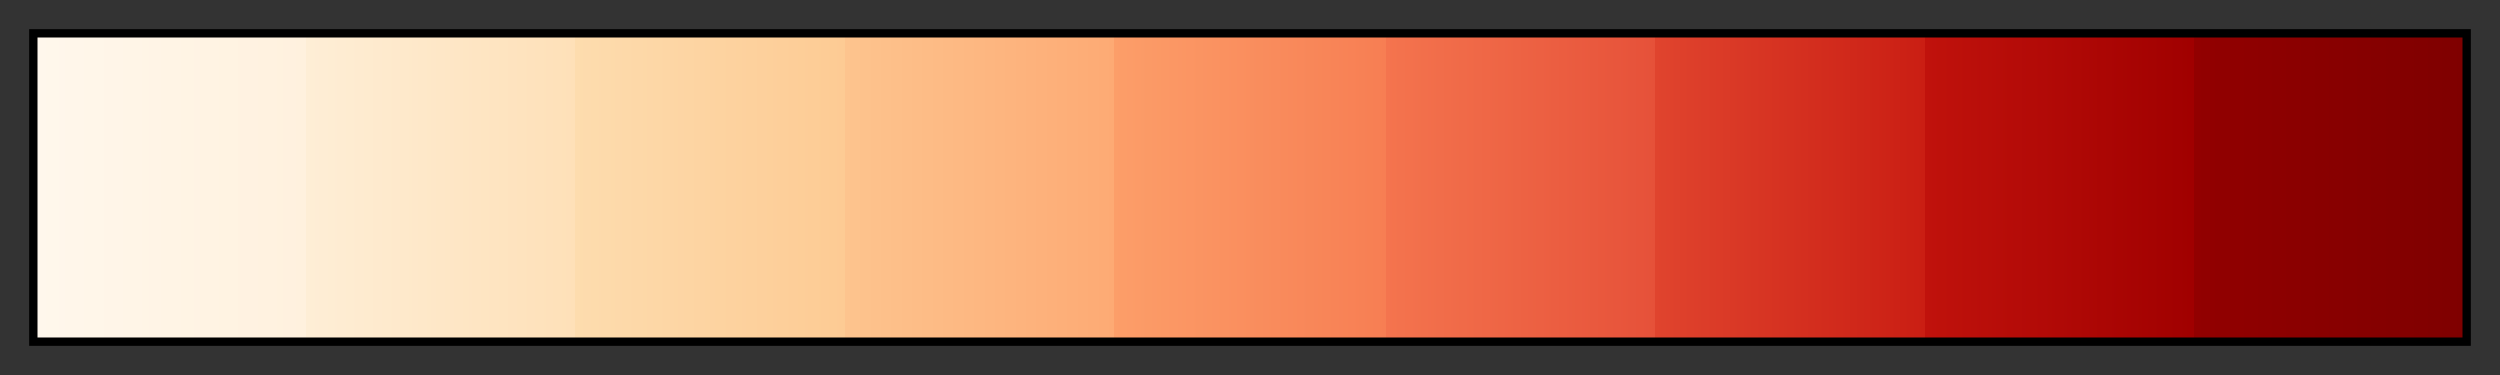 <svg height="45" viewBox="0 0 300 45" width="300" xmlns="http://www.w3.org/2000/svg" xmlns:xlink="http://www.w3.org/1999/xlink"><rect x="0" y="0" width="300" height="45" fill="#333333" stroke="none"/><linearGradient id="a" gradientUnits="objectBoundingBox" spreadMethod="pad" x1="0%" x2="100%" y1="0%" y2="0%"><stop offset="0" stop-color="#fff7ec"/><stop offset=".111" stop-color="#fff1de"/><stop offset=".111" stop-color="#feeed6"/><stop offset=".222" stop-color="#fee0b8"/><stop offset=".222" stop-color="#fddcae"/><stop offset=".333" stop-color="#fdcb94"/><stop offset=".333" stop-color="#fdc48e"/><stop offset=".444" stop-color="#fdaa74"/><stop offset=".444" stop-color="#fc9e69"/><stop offset=".556" stop-color="#f77e53"/><stop offset=".556" stop-color="#f4744e"/><stop offset=".667" stop-color="#e65139"/><stop offset=".667" stop-color="#e0442e"/><stop offset=".778" stop-color="#ca1e13"/><stop offset=".778" stop-color="#c0120c"/><stop offset=".889" stop-color="#a00000"/><stop offset=".889" stop-color="#920000"/><stop offset="1" stop-color="#7f0000"/></linearGradient><path d="m4 4h292v37h-292z" fill="url(#a)" stroke="#000"/></svg>